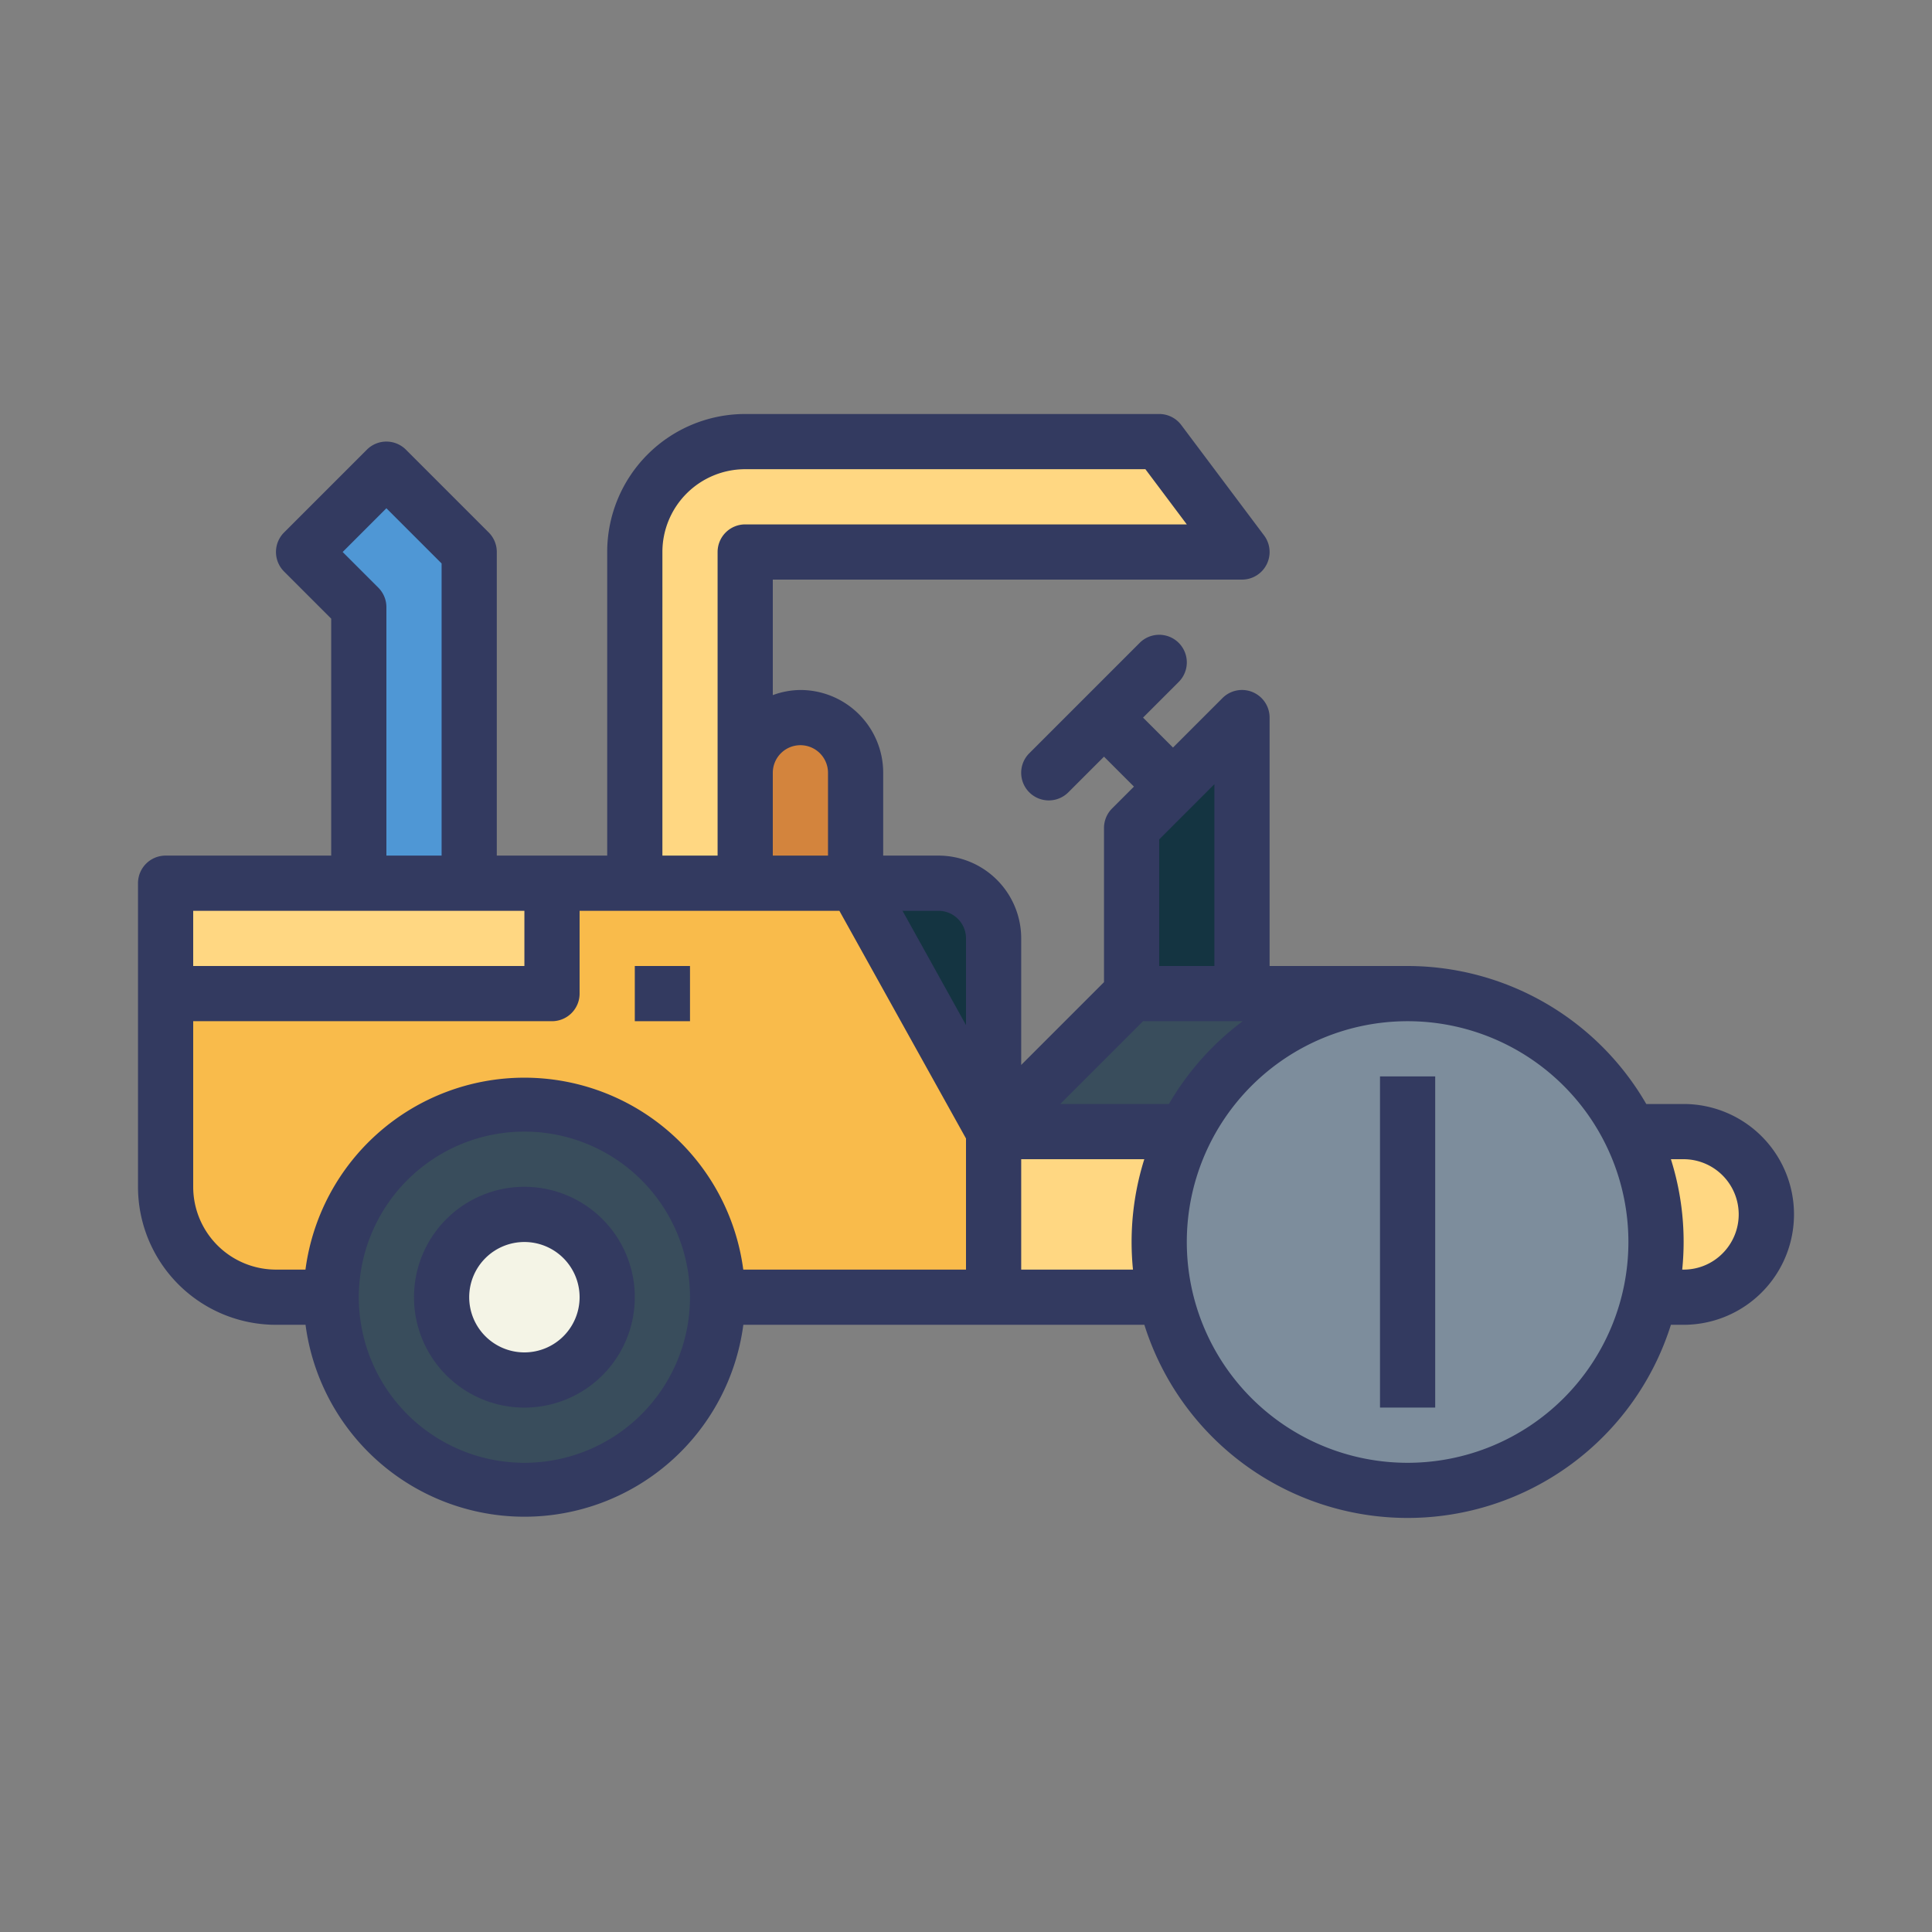 <svg xmlns="http://www.w3.org/2000/svg" width="28" height="28" viewBox="0 0 28 28">
    <rect x="0" y="0" width="28" height="28" fill="#808080" stroke="none"/>
    <defs>
        <style>
            .cls-3{fill:#ffd782}.cls-4{fill:#394d5c}.cls-5{fill:#143441}.cls-10{fill:#333a60}
        </style>
    </defs>
    <g id="Construction_Machinery_Supplies" transform="translate(-32 -209)">
        <g id="daily-needs-icn" transform="translate(32 209)">
            <path id="Rectangle_91" fill="none" d="M0 0h28v28H0z"/>
            <g id="Filled_outline" transform="translate(0 -6)">
                <path id="Path_15925" fill="#f9bb4b" d="M15 35H4.6A1.6 1.6 0 0 1 3 33.4V29h10l2 3.6z" transform="translate(-.6 -10.2)"/>
                <path id="Path_15926" d="M33 38h10a1.2 1.2 0 0 1 0 2.4H33z" class="cls-3" transform="translate(-18.6 -15.6)"/>
                <path id="Path_15927" d="M20 14.6v4.8h1.6v-4.8h7.2L27.6 13h-6a1.6 1.6 0 0 0-1.6 1.6z" class="cls-3" transform="translate(-10.8 -.6)"/>
                <path id="Path_15928" d="M33 35l2-2h4v2z" class="cls-4" transform="translate(-18.6 -12.6)"/>
                <path id="Path_15929" d="M38 24.6V27h1.6v-4z" class="cls-5" transform="translate(-21.6 -6.6)"/>
                <path id="Path_15930" fill="#d3843d" d="M24.8 23a.8.8 0 0 1 .8.8v1.6H24v-1.6a.8.8 0 0 1 .8-.8z" transform="translate(-13.2 -6.6)"/>
                <path id="Path_15931" d="M3 29h5.6v1.6H3z" class="cls-3" transform="translate(-.6 -10.2)"/>
                <path id="Path_15932" fill="#4f97d5" d="M9.2 14L8 15.2l.8.8v4h1.6v-4.8z" transform="translate(-3.6 -1.2)"/>
                <path id="Path_15933" d="M28 29h1.2a.8.8 0 0 1 .8.8v2.8z" class="cls-5" transform="translate(-15.6 -10.2)"/>
                <circle id="Ellipse_1064" cx="2.8" cy="2.8" r="2.8" class="cls-4" transform="translate(4.8 22)"/>
                <circle id="Ellipse_1065" cx="1.2" cy="1.2" r="1.2" fill="#f4f4e6" transform="translate(6.4 23.6)"/>
                <circle id="Ellipse_1066" cx="3.6" cy="3.6" r="3.6" fill="#7d8d9c" transform="translate(16.8 20.4)"/>
                <path id="Path_15934" d="M24.4 22h-.541a4 4 0 0 0-3.459-2h-2v-3.6a.4.4 0 0 0-.683-.283l-.717.717-.434-.434.517-.517a.4.4 0 1 0-.566-.566l-1.6 1.6a.4.4 0 1 0 .566.566l.517-.517.434.434-.317.317A.4.4 0 0 0 16 18v2.234l-1.2 1.2V19.6a1.2 1.2 0 0 0-1.2-1.2h-.8v-1.2a1.2 1.2 0 0 0-1.2-1.2 1.186 1.186 0 0 0-.4.074V14.4H18a.4.4 0 0 0 .32-.64l-1.2-1.6a.4.4 0 0 0-.32-.16h-6a2 2 0 0 0-2 2v4.4H7.2V14a.4.4 0 0 0-.117-.283l-1.2-1.2a.4.4 0 0 0-.566 0l-1.2 1.2a.4.4 0 0 0 0 .566l.683.683V18.4H2.4a.4.4 0 0 0-.4.4v4.4a2 2 0 0 0 2 2h.428a3.2 3.2 0 0 0 6.345 0h5.812a4 4 0 0 0 7.631 0h.184a1.6 1.6 0 1 0 0-3.2zm-12.8-5.2a.4.4 0 0 1 .4.4v1.2h-.8v-1.2a.4.4 0 0 1 .4-.4zm-2-2.8a1.2 1.2 0 0 1 1.2-1.2h5.8l.6.8h-6.4a.4.4 0 0 0-.4.4v4.4h-.8zm-4-.634l.8.8V18.4h-.8v-3.6a.4.4 0 0 0-.117-.283L4.966 14zM2.8 19.2h4.8v.8H2.8zm4.8 8a2.4 2.4 0 1 1 2.4-2.4 2.4 2.4 0 0 1-2.4 2.4zm6.4-2.8h-3.228a3.2 3.2 0 0 0-6.345 0H4a1.2 1.2 0 0 1-1.2-1.2v-2.4H8a.4.4 0 0 0 .4-.4v-1.2h3.765L14 22.5zm0-3.544l-.92-1.656h.52a.4.4 0 0 1 .4.4zm2.8-2.691l.8-.8V20h-.8zM16.4 24a4 4 0 0 0 .02.4H14.8v-1.6h1.784A4 4 0 0 0 16.4 24zm-1.034-2l1.2-1.2h1.444a4.026 4.026 0 0 0-1.069 1.2zm5.034 5.2a3.2 3.2 0 1 1 3.2-3.2 3.2 3.2 0 0 1-3.2 3.2zm4.565-3.035a.793.793 0 0 1-.565.235h-.02a3.98 3.98 0 0 0-.164-1.6h.184a.8.8 0 0 1 .565 1.365z" class="cls-10"/>
                <path id="Path_15935" d="M13.6 40a1.6 1.6 0 1 0 1.6 1.6 1.6 1.6 0 0 0-1.6-1.6zm0 2.4a.8.8 0 1 1 .8-.8.8.8 0 0 1-.8.8z" class="cls-10" transform="translate(-6 -16.8)"/>
                <path id="Path_15936" d="M20 32h.8v.8H20z" class="cls-10" transform="translate(-10.8 -12)"/>
                <path id="Path_15937" d="M47 36h.8v4.8H47z" class="cls-10" transform="translate(-27 -14.4)"/>
            </g>
        </g>
    </g>
</svg>
